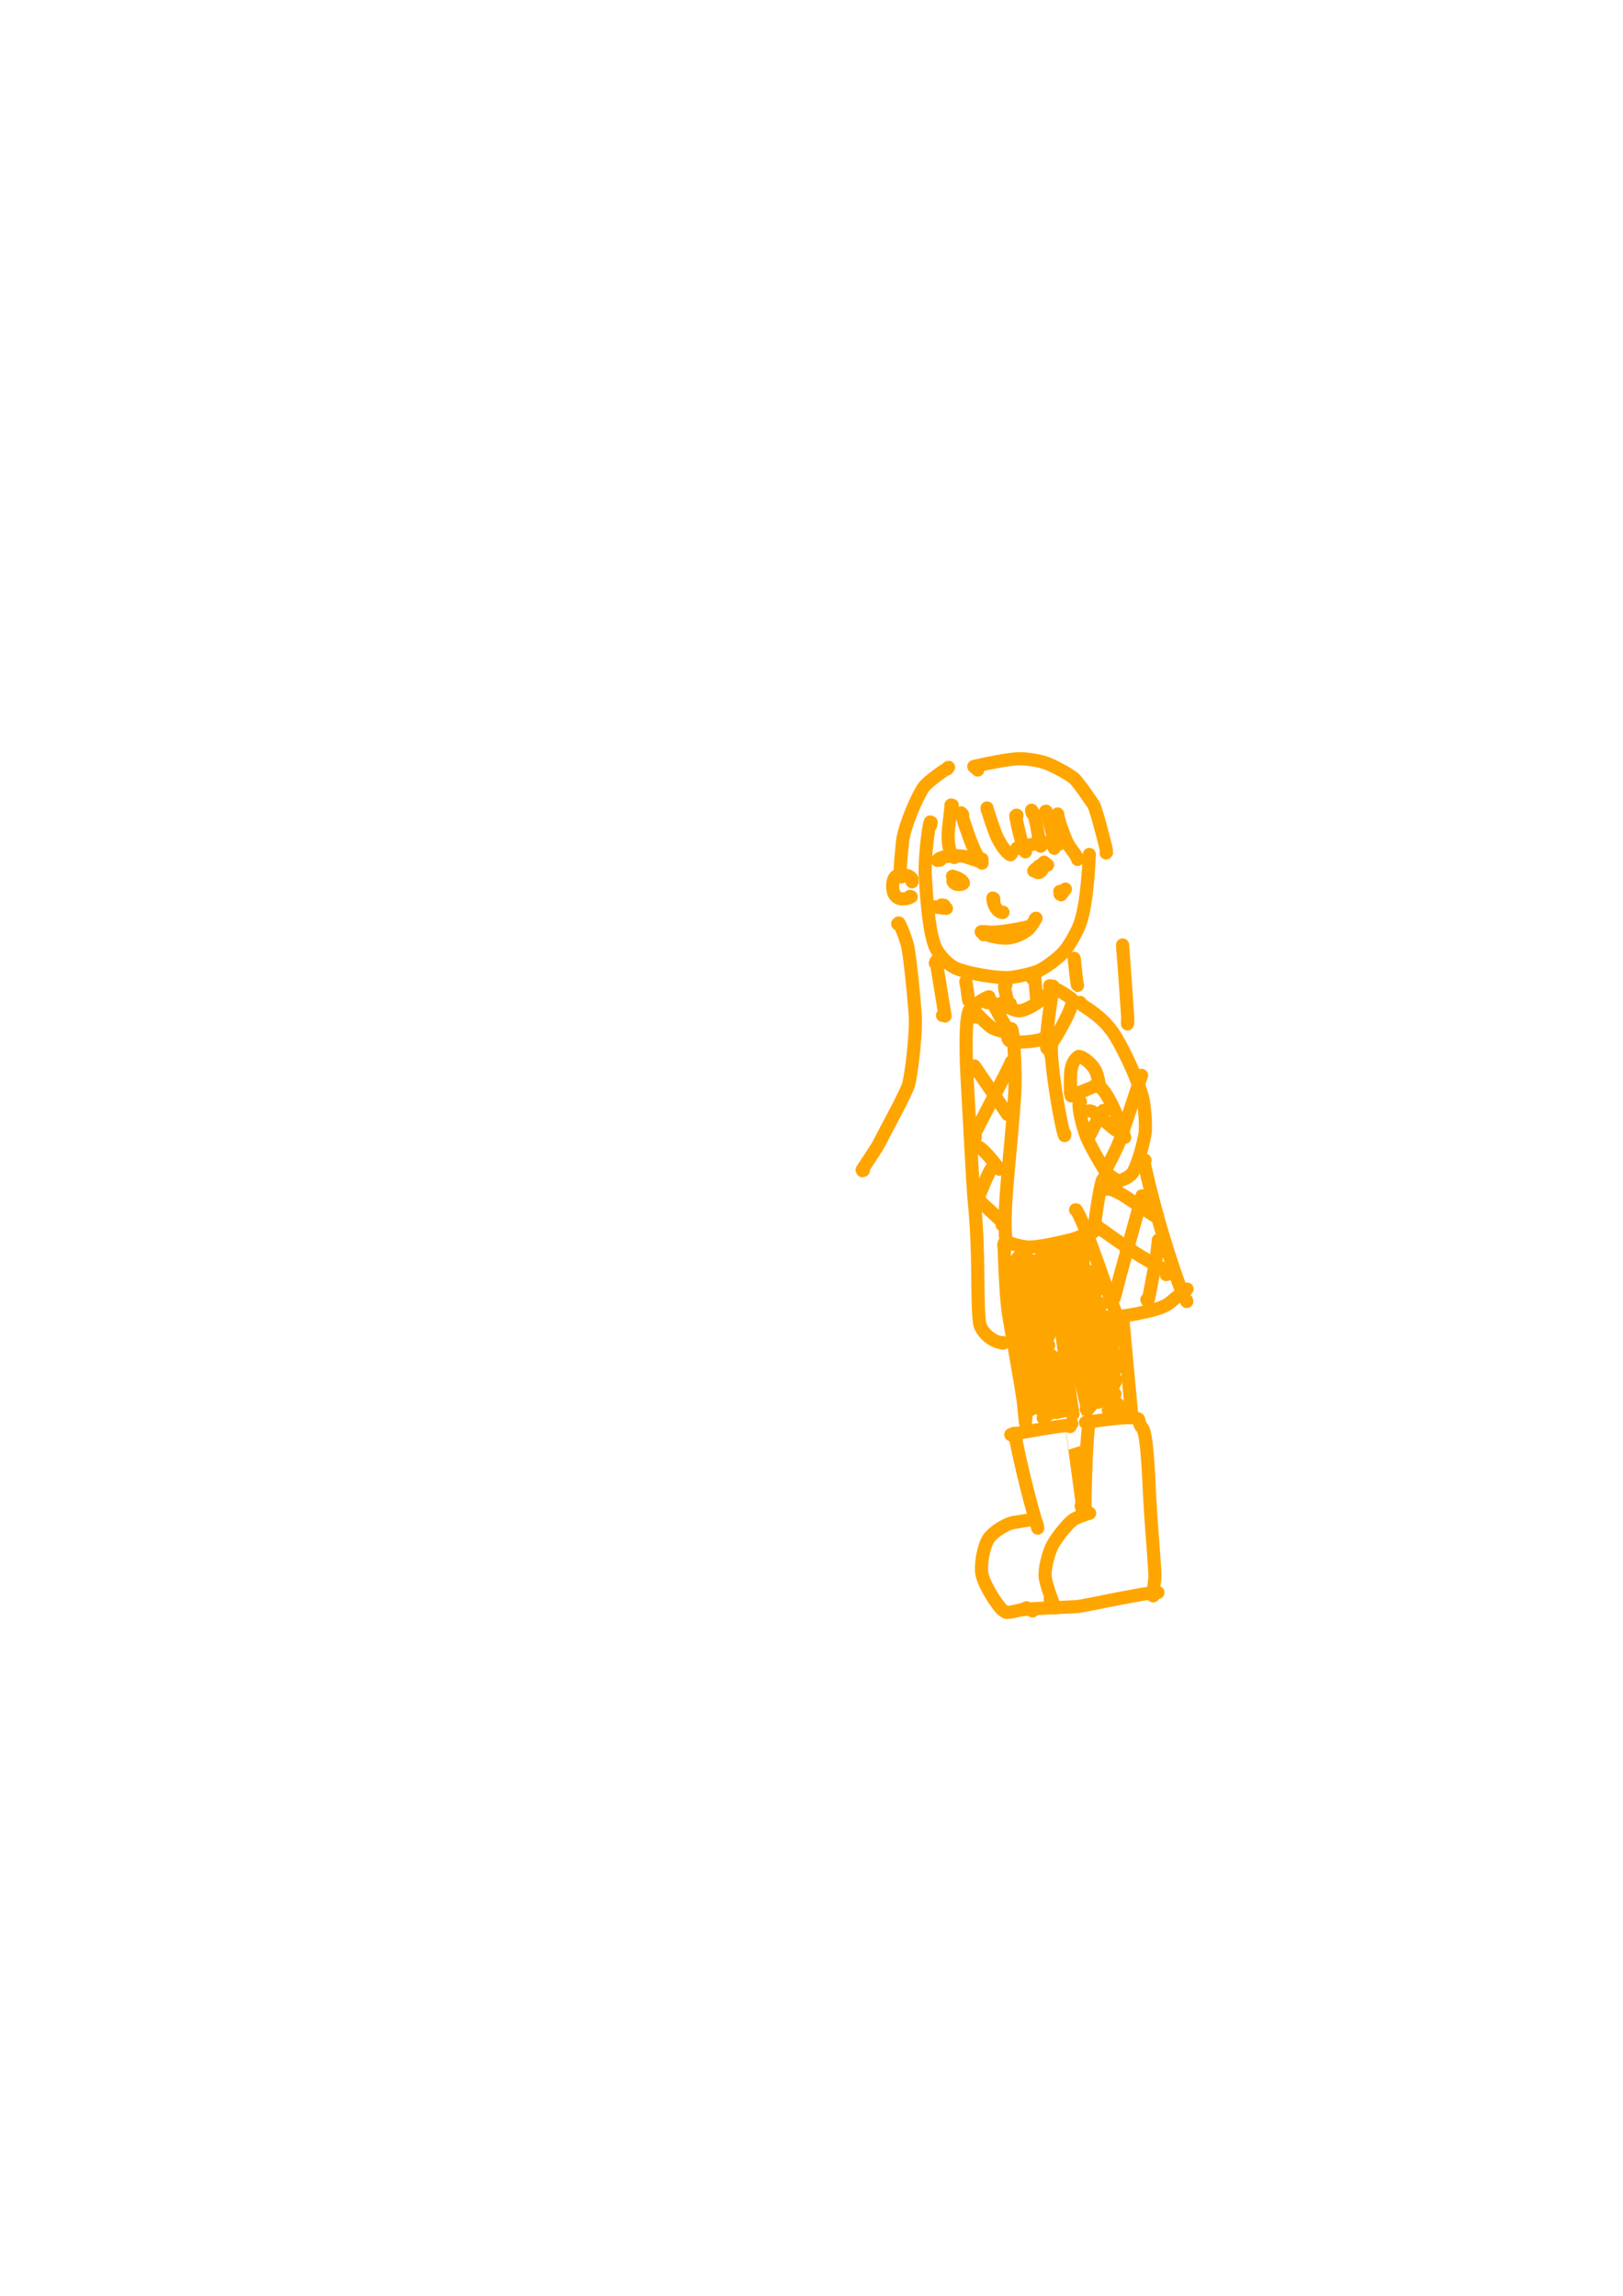 <?xml version="1.0" encoding="UTF-8" standalone="no"?>
<!DOCTYPE svg PUBLIC "-//W3C//DTD SVG 1.1//EN" "http://www.w3.org/Graphics/SVG/1.1/DTD/svg11.dtd">
<svg width="128.40" height="181.68" viewBox="0.00 0.00 535.00 757.00" xmlns="http://www.w3.org/2000/svg" xmlns:xlink="http://www.w3.org/1999/xlink">
<g stroke-linecap="round" transform="translate(44.00, 155.00)" id="71-사람">
<path d="M262.75,117.15 C262.75,117.15 262.95,116.12 262.95,116.12 C262.95,116.12 262.64,115.98 262.64,115.98 C262.01,117.78 260.73,127.95 261.00,133.53 C261.58,144.12 262.55,153.51 264.48,157.59 C265.41,159.50 268.07,162.75 270.81,164.08 C274.46,165.81 284.79,167.64 289.10,167.23 C291.09,167.04 296.00,166.03 298.10,165.16 C300.56,164.11 304.92,160.83 306.72,158.76 C308.50,156.68 310.95,152.33 311.91,149.79 C314.52,142.70 314.97,128.52 315.08,126.68 C315.08,126.68 315.04,126.84 315.04,126.84" fill="none" stroke="rgb(255, 165, 0)" stroke-width="4.33" stroke-opacity="1.00" stroke-linejoin="round"/>
<path d="M268.22,98.51 C268.22,98.51 268.28,98.25 268.28,98.25 C268.28,98.25 268.65,97.96 268.65,97.96 C268.71,97.96 261.98,102.39 260.45,104.54 C258.09,107.98 254.04,117.68 253.51,122.39 C253.24,125.29 252.59,131.40 252.78,132.87 C252.87,133.48 253.08,134.02 253.18,134.08" fill="none" stroke="rgb(255, 165, 0)" stroke-width="4.33" stroke-opacity="1.00" stroke-linejoin="round"/>
<path d="M252.41,149.77 C252.41,149.77 252.13,149.75 252.13,149.75 C252.13,149.75 251.90,149.55 251.90,149.55 C251.90,149.55 252.26,149.25 252.26,149.25 C252.60,149.44 253.99,152.84 255.00,156.06 C256.01,159.36 257.64,178.02 257.73,180.41 C257.95,186.16 256.48,198.79 255.57,202.32 C254.75,205.37 248.77,216.00 246.04,221.47 C244.75,224.00 240.55,229.98 240.19,230.67 C240.19,230.67 240.32,230.94 240.32,230.94 C240.32,230.94 240.61,230.82 240.61,230.82" fill="none" stroke="rgb(255, 165, 0)" stroke-width="4.33" stroke-opacity="1.00" stroke-linejoin="round"/>
<path d="M264.31,162.53 C264.31,162.53 264.58,161.86 264.58,161.86 C264.58,161.86 267.53,179.95 267.53,179.95 C267.53,179.95 266.69,179.75 266.69,179.75" fill="none" stroke="rgb(255, 165, 0)" stroke-width="4.33" stroke-opacity="1.00" stroke-linejoin="round"/>
<path d="M310.24,161.92 C310.24,161.92 310.08,160.93 310.08,160.93 C310.23,162.31 310.56,165.29 310.74,166.89 C310.97,168.78 311.14,169.84 311.20,169.86" fill="none" stroke="rgb(255, 165, 0)" stroke-width="4.33" stroke-opacity="1.00" stroke-linejoin="round"/>
<path d="M278.30,98.86 C278.30,98.86 277.01,97.68 277.01,97.68 C281.41,96.62 288.17,95.32 291.33,95.16 C294.26,95.02 298.72,95.73 301.18,96.69 C303.75,97.71 308.41,100.24 310.01,101.58 C311.38,102.74 316.31,110.01 316.49,110.31 C317.45,111.96 320.90,125.62 320.83,125.86 C320.81,125.93 320.73,126.04 320.61,126.18" fill="none" stroke="rgb(255, 165, 0)" stroke-width="4.33" stroke-opacity="1.00" stroke-linejoin="round"/>
<path d="M326.14,158.56 C326.14,158.56 326.04,156.53 326.04,156.53 C326.55,163.35 327.77,179.70 327.76,181.83 C327.75,182.17 327.73,182.41 327.67,182.55 C327.67,182.55 327.66,181.79 327.66,181.79" fill="none" stroke="rgb(255, 165, 0)" stroke-width="4.33" stroke-opacity="1.00" stroke-linejoin="round"/>
<path d="M269.90,110.46 C269.90,110.46 269.46,110.44 269.46,110.44 C269.46,110.44 269.52,110.39 269.52,110.39 C269.43,111.97 268.53,118.32 268.52,120.78 C268.53,124.15 269.48,126.63 269.97,127.44 C269.97,127.44 270.55,127.69 270.55,127.69 C270.55,127.69 270.80,127.56 270.80,127.56" fill="none" stroke="rgb(255, 165, 0)" stroke-width="4.33" stroke-opacity="1.00" stroke-linejoin="round"/>
<path d="M273.32,113.53 C273.32,113.53 272.81,112.97 272.81,112.97 C274.31,118.01 276.40,123.78 277.76,126.34 C278.63,127.98 279.74,129.72 279.73,129.53 C279.73,129.53 279.63,129.43 279.63,129.43" fill="none" stroke="rgb(255, 165, 0)" stroke-width="4.33" stroke-opacity="1.00" stroke-linejoin="round"/>
<path d="M281.44,111.98 C281.44,111.98 281.36,111.37 281.36,111.37 C281.39,111.75 283.39,118.11 284.57,120.76 C286.06,124.06 288.34,126.72 289.11,126.79 C289.11,126.79 289.41,126.47 289.41,126.47" fill="none" stroke="rgb(255, 165, 0)" stroke-width="4.33" stroke-opacity="1.00" stroke-linejoin="round"/>
<path d="M291.23,113.79 C291.23,113.79 291.05,113.75 291.05,113.75 C291.05,113.75 290.84,113.94 290.84,113.94 C290.93,115.14 292.12,120.32 292.72,122.33 C293.04,123.40 293.43,124.43 294.02,125.82" fill="none" stroke="rgb(255, 165, 0)" stroke-width="4.33" stroke-opacity="1.00" stroke-linejoin="round"/>
<path d="M296.24,113.05 C296.24,113.05 296.05,112.11 296.05,112.11 C296.95,113.07 297.46,115.57 298.25,120.27 C298.59,122.36 298.81,123.31 299.07,123.98" fill="none" stroke="rgb(255, 165, 0)" stroke-width="4.33" stroke-opacity="1.00" stroke-linejoin="round"/>
<path d="M300.83,112.44 C300.83,112.44 300.70,112.46 300.70,112.46 C301.05,112.77 302.63,118.29 303.11,120.71 C303.73,123.87 303.61,124.53 303.53,124.64 C303.49,124.59 303.47,124.56 303.46,124.54 C303.45,124.52 303.45,124.49 303.44,124.45" fill="none" stroke="rgb(255, 165, 0)" stroke-width="4.33" stroke-opacity="1.00" stroke-linejoin="round"/>
<path d="M304.71,113.50 C304.71,113.50 304.63,113.35 304.63,113.35 C304.61,113.30 304.60,113.46 304.61,113.51 C305.44,117.33 307.52,122.70 308.68,124.26 C311.06,127.43 311.22,128.00 311.21,128.32" fill="none" stroke="rgb(255, 165, 0)" stroke-width="4.33" stroke-opacity="1.00" stroke-linejoin="round"/>
<path d="M265.86,128.56 C265.86,128.56 265.02,128.65 265.02,128.65 C265.72,127.18 271.24,126.90 273.55,127.27 C274.72,127.46 278.65,129.06 279.29,129.02 C279.29,129.02 279.71,128.23 279.71,128.23" fill="none" stroke="rgb(255, 165, 0)" stroke-width="4.33" stroke-opacity="1.00" stroke-linejoin="round"/>
<path d="M293.11,124.98 C292.93,124.84 292.55,124.69 292.15,124.66 C291.99,124.65 291.66,124.65 291.16,124.65 C293.53,123.49 303.49,122.16 304.84,122.77 C304.98,122.83 305.12,122.98 305.27,123.20" fill="none" stroke="rgb(255, 165, 0)" stroke-width="4.33" stroke-opacity="1.00" stroke-linejoin="round"/>
<path d="M271.22,134.48 C271.22,134.48 270.72,134.49 270.72,134.49 C270.72,134.49 270.49,134.87 270.49,134.87 C270.49,134.87 271.82,135.78 271.82,135.78 C271.33,133.74 270.09,135.14 270.10,135.49 C270.74,137.06 273.23,136.69 273.58,136.11 C273.58,135.79 272.91,135.06 271.98,134.60 C271.36,134.29 269.69,133.76 269.73,133.81" fill="none" stroke="rgb(255, 165, 0)" stroke-width="4.33" stroke-opacity="1.00" stroke-linejoin="round"/>
<path d="M301.32,130.15 C301.32,130.15 300.18,129.24 300.18,129.24 C300.18,129.24 297.44,132.17 297.44,132.17 C298.66,133.75 300.01,131.07 300.07,130.68 C299.05,129.95 297.02,131.68 296.77,132.11 C296.77,132.11 299.03,130.61 299.03,130.61 C299.03,130.61 298.94,130.31 298.94,130.31 C298.94,130.31 298.55,130.44 298.55,130.44" fill="none" stroke="rgb(255, 165, 0)" stroke-width="4.33" stroke-opacity="1.00" stroke-linejoin="round"/>
<path d="M305.45,139.81 C305.53,139.50 305.64,139.07 305.72,138.89 C305.74,138.84 305.76,138.80 305.78,138.77 C305.78,138.77 305.86,139.83 305.86,139.83 C305.86,139.83 307.19,138.10 307.19,138.10 C307.19,138.10 305.78,139.97 305.78,139.97 C305.78,139.97 305.34,138.88 305.34,138.88" fill="none" stroke="rgb(255, 165, 0)" stroke-width="4.33" stroke-opacity="1.00" stroke-linejoin="round"/>
<path d="M264.56,143.95 C264.56,143.95 263.88,144.01 263.88,144.01 C263.88,144.01 267.97,144.46 267.97,144.46 C267.97,144.46 266.38,143.35 266.38,143.35 C266.38,143.35 267.21,143.46 267.21,143.46" fill="none" stroke="rgb(255, 165, 0)" stroke-width="4.33" stroke-opacity="1.00" stroke-linejoin="round"/>
<path d="M283.60,142.56 C283.61,142.16 283.61,141.89 283.60,141.76 C283.60,141.63 283.58,141.45 283.55,141.22 C283.55,141.22 283.28,141.06 283.28,141.06 C283.34,142.56 283.90,144.05 284.91,145.09 C285.43,145.63 286.12,145.87 286.50,145.84 C286.50,145.84 286.62,145.73 286.62,145.73 C286.62,145.73 286.45,145.77 286.45,145.77" fill="none" stroke="rgb(255, 165, 0)" stroke-width="4.33" stroke-opacity="1.00" stroke-linejoin="round"/>
<path d="M280.27,153.16 C280.24,153.05 280.21,152.96 280.17,152.90 C280.02,152.55 279.35,152.06 279.43,152.20 C280.06,152.91 284.64,154.49 288.14,154.25 C291.25,154.01 294.50,152.06 295.47,150.86 C296.11,150.05 297.04,148.57 297.50,147.71 C297.50,147.71 297.19,148.01 297.19,148.01" fill="none" stroke="rgb(255, 165, 0)" stroke-width="4.33" stroke-opacity="1.00" stroke-linejoin="round"/>
<path d="M280.27,152.29 C280.27,152.29 279.60,152.26 279.60,152.26 C280.02,151.96 282.08,152.33 283.45,152.31 C286.30,152.26 293.23,151.02 294.91,150.51 C295.17,150.43 295.49,150.29 295.88,150.09" fill="none" stroke="rgb(255, 165, 0)" stroke-width="4.33" stroke-opacity="1.00" stroke-linejoin="round"/>
<path d="M256.65,135.68 C256.65,135.53 256.65,135.39 256.65,135.25 C256.65,135.07 256.65,134.90 256.65,134.73 C256.56,134.65 256.14,134.16 255.92,134.01 C254.70,133.25 252.08,133.28 251.28,133.92 C250.12,134.90 249.80,138.31 251.01,140.12 C252.44,142.15 255.52,141.16 256.37,140.64 C256.37,140.64 255.90,140.53 255.90,140.53" fill="none" stroke="rgb(255, 165, 0)" stroke-width="4.33" stroke-opacity="1.00" stroke-linejoin="round"/>
<path d="M274.58,169.68 C274.51,169.53 274.46,169.40 274.43,169.29 C274.41,169.18 274.38,168.95 274.35,168.58 C274.54,169.51 274.67,170.23 274.74,170.74 C274.93,172.34 275.21,174.50 275.36,174.95" fill="none" stroke="rgb(255, 165, 0)" stroke-width="4.33" stroke-opacity="1.00" stroke-linejoin="round"/>
<path d="M287.58,169.81 C287.58,169.81 287.24,169.76 287.24,169.76 C287.00,170.04 287.31,171.61 287.46,172.26 C287.67,173.20 288.22,175.57 288.53,176.01 C288.53,176.01 288.87,176.16 288.87,176.16 C288.87,176.16 289.04,175.93 289.04,175.93" fill="none" stroke="rgb(255, 165, 0)" stroke-width="4.33" stroke-opacity="1.00" stroke-linejoin="round"/>
<path d="M296.43,167.77 C296.43,167.77 296.67,166.10 296.67,166.10 C296.93,166.05 297.12,167.06 297.33,169.99 C297.61,173.74 297.71,174.21 297.75,174.25 C297.75,174.25 297.73,173.98 297.73,173.98" fill="none" stroke="rgb(255, 165, 0)" stroke-width="4.33" stroke-opacity="1.00" stroke-linejoin="round"/>
<path d="M281.31,175.53 C281.31,175.22 281.31,175.02 281.32,174.93 C281.34,174.70 281.37,174.54 281.43,174.43 C281.52,174.28 281.85,173.91 282.00,173.60 C281.43,173.52 275.97,176.93 275.44,178.18 C274.14,181.47 274.32,192.69 274.89,202.30 C275.50,212.25 276.58,235.37 277.20,241.59 C278.91,258.79 277.91,273.19 278.87,280.99 C279.16,283.12 281.07,285.61 283.99,287.02 C284.57,287.29 285.31,287.53 286.24,287.74 C286.44,287.79 286.57,287.80 286.64,287.79 C286.64,287.79 286.52,287.59 286.52,287.59" fill="none" stroke="rgb(255, 165, 0)" stroke-width="4.33" stroke-opacity="1.00" stroke-linejoin="round"/>
<path d="M281.86,175.53 C281.86,175.53 281.86,175.45 281.86,175.45 C281.86,175.45 282.66,174.97 282.66,174.97 C283.21,175.39 285.61,180.06 286.38,181.41 C287.02,182.53 289.44,186.47 289.88,187.10 C290.06,187.37 290.30,187.66 290.58,187.98" fill="none" stroke="rgb(255, 165, 0)" stroke-width="4.33" stroke-opacity="1.00" stroke-linejoin="round"/>
<path d="M277.56,180.28 C277.56,180.28 277.69,178.87 277.69,178.87 C277.72,178.86 281.78,183.27 283.29,183.97 C285.13,184.81 287.68,185.37 288.62,185.26" fill="none" stroke="rgb(255, 165, 0)" stroke-width="4.33" stroke-opacity="1.00" stroke-linejoin="round"/>
<path d="M289.19,185.39 C289.19,185.39 289.02,185.27 289.02,185.27 C289.02,185.27 289.37,184.12 289.37,184.12 C290.18,184.64 290.87,198.66 290.51,205.46 C289.27,224.64 286.55,243.19 287.52,253.02 C287.52,253.02 287.38,252.15 287.38,252.15" fill="none" stroke="rgb(255, 165, 0)" stroke-width="4.33" stroke-opacity="1.00" stroke-linejoin="round"/>
<path d="M303.09,170.71 C303.08,170.60 303.06,170.35 303.06,170.30 C303.06,170.27 303.07,170.21 303.10,170.12 C302.86,172.06 302.66,173.57 302.27,176.11 C300.74,186.40 300.83,190.22 301.12,190.60 C302.32,190.30 308.20,180.25 309.30,176.14 C309.40,175.76 309.48,175.25 309.54,174.62 C309.19,174.11 305.57,171.63 303.43,170.74 C303.17,170.63 302.69,170.44 302.01,170.18 C302.01,170.18 302.00,169.99 302.00,169.99" fill="none" stroke="rgb(255, 165, 0)" stroke-width="4.33" stroke-opacity="1.00" stroke-linejoin="round"/>
<path d="M312.14,208.24 C312.14,208.24 311.95,208.15 311.95,208.15 C311.95,208.15 311.79,207.75 311.79,207.75 C311.77,207.93 311.65,208.89 311.69,209.54 C311.92,212.94 313.38,218.08 314.51,220.60 C315.67,223.15 318.48,228.21 319.97,230.38 C321.31,232.30 323.42,234.01 324.76,234.17 C325.95,234.27 328.57,232.78 329.34,231.66 C331.10,229.00 333.08,221.25 333.46,218.61 C333.82,216.01 333.30,209.92 332.76,207.36 C331.56,201.91 326.71,191.56 323.59,186.47 C321.31,182.82 318.29,179.90 313.81,177.05 C312.67,176.33 312.02,175.69 312.03,175.47" fill="none" stroke="rgb(255, 165, 0)" stroke-width="4.33" stroke-opacity="1.00" stroke-linejoin="round"/>
<path d="M310.01,205.36 C310.01,205.36 309.08,205.94 309.08,205.94 C309.08,205.94 309.10,206.28 309.10,206.28 C309.34,206.25 316.62,203.21 316.78,203.10 C316.93,203.01 317.09,202.82 317.27,202.53" fill="none" stroke="rgb(255, 165, 0)" stroke-width="4.33" stroke-opacity="1.00" stroke-linejoin="round"/>
<path d="M317.61,203.10 C317.82,203.12 318.36,203.29 318.71,203.50 C321.28,205.14 325.54,215.51 326.75,219.99 C326.75,219.99 326.14,218.78 326.14,218.78" fill="none" stroke="rgb(255, 165, 0)" stroke-width="4.33" stroke-opacity="1.00" stroke-linejoin="round"/>
<path d="M310.75,243.89 C310.75,243.89 310.55,243.84 310.55,243.84 C310.55,243.84 310.67,243.86 310.67,243.86 C313.23,246.52 322.60,275.82 324.21,278.68 C325.00,279.20 328.87,278.44 331.22,277.99 C337.00,276.84 340.18,275.92 342.51,273.74 C343.67,272.62 347.21,270.16 347.30,269.97 C347.30,269.97 346.26,270.67 346.26,270.67" fill="none" stroke="rgb(255, 165, 0)" stroke-width="4.33" stroke-opacity="1.00" stroke-linejoin="round"/>
<path d="M333.44,227.47 C333.44,227.47 333.04,227.60 333.04,227.60 C333.08,228.44 335.60,239.46 338.73,250.16 C342.05,261.36 345.61,271.79 347.20,274.07 C347.20,274.07 347.15,273.72 347.15,273.72" fill="none" stroke="rgb(255, 165, 0)" stroke-width="4.33" stroke-opacity="1.00" stroke-linejoin="round"/>
<path d="M287.93,253.84 C287.93,253.84 287.75,253.89 287.75,253.89 C287.75,253.89 287.56,254.33 287.56,254.33 C287.84,254.41 291.19,255.68 294.23,256.06 C297.65,256.45 304.79,254.66 308.57,253.81 C309.85,253.52 310.91,253.15 311.98,252.67 C311.98,252.67 311.91,253.03 311.91,253.03" fill="none" stroke="rgb(255, 165, 0)" stroke-width="4.33" stroke-opacity="1.00" stroke-linejoin="round"/>
<path d="M277.49,219.94 C277.43,219.19 277.40,218.79 277.40,218.75 C277.39,218.06 288.52,197.55 289.36,195.05 C289.36,195.05 289.26,195.55 289.26,195.55" fill="none" stroke="rgb(255, 165, 0)" stroke-width="4.33" stroke-opacity="1.00" stroke-linejoin="round"/>
<path d="M278.20,223.40 C278.20,223.40 277.79,223.03 277.79,223.03 C278.04,222.79 279.41,222.55 285.40,230.45 C284.39,229.83 283.74,229.59 283.23,229.76 C282.35,230.11 279.52,237.40 279.15,238.21 C278.48,239.69 278.52,240.56 280.26,242.19 C281.63,243.48 286.21,247.44 286.75,248.40 C286.75,248.40 286.34,248.80 286.34,248.80" fill="none" stroke="rgb(255, 165, 0)" stroke-width="4.33" stroke-opacity="1.00" stroke-linejoin="round"/>
<path d="M276.72,198.12 C276.78,197.68 276.83,197.38 276.88,197.21 C276.93,197.04 277.03,196.77 277.19,196.41 C277.19,196.41 288.12,212.40 288.12,212.40 C288.12,212.40 288.22,211.19 288.22,211.19" fill="none" stroke="rgb(255, 165, 0)" stroke-width="4.33" stroke-opacity="1.00" stroke-linejoin="round"/>
<path d="M320.16,230.96 C320.16,230.96 320.17,231.06 320.17,231.06 C321.40,228.89 323.46,225.17 324.87,221.64 C326.01,218.75 331.52,201.68 332.30,199.51 C332.30,199.51 332.02,199.87 332.02,199.87" fill="none" stroke="rgb(255, 165, 0)" stroke-width="4.33" stroke-opacity="1.00" stroke-linejoin="round"/>
<path d="M314.57,220.20 C314.57,220.20 314.55,220.37 314.55,220.37 C314.88,219.90 315.69,218.38 316.87,215.97 C318.48,212.69 318.96,211.96 319.71,211.07 C319.71,211.07 319.91,211.29 319.91,211.29" fill="none" stroke="rgb(255, 165, 0)" stroke-width="4.33" stroke-opacity="1.00" stroke-linejoin="round"/>
<path d="M315.31,211.24 C315.31,211.24 315.04,211.21 315.04,211.21 C316.54,210.91 321.46,215.86 323.56,217.38 C324.21,217.85 324.78,218.03 325.08,218.05" fill="none" stroke="rgb(255, 165, 0)" stroke-width="4.33" stroke-opacity="1.00" stroke-linejoin="round"/>
<path d="M309.75,204.65 C309.65,204.61 309.57,204.60 309.50,204.60 C309.43,204.60 309.29,204.63 309.06,204.69 C309.06,204.69 308.84,205.20 308.84,205.20 C308.91,205.32 308.70,200.26 309.02,197.88 C309.41,195.20 310.62,193.82 311.59,193.25 C313.26,193.37 316.38,196.24 317.14,198.02 C317.89,199.80 318.37,201.98 318.39,203.31 C318.39,203.31 318.31,202.89 318.31,202.89" fill="none" stroke="rgb(255, 165, 0)" stroke-width="4.33" stroke-opacity="1.00" stroke-linejoin="round"/>
<path d="M319.22,236.13 C319.22,236.13 319.47,233.89 319.47,233.89 C318.94,235.21 318.27,238.71 317.54,243.50 C316.82,248.47 316.64,250.01 316.54,251.07 C316.54,251.07 316.65,250.42 316.65,250.42" fill="none" stroke="rgb(255, 165, 0)" stroke-width="4.33" stroke-opacity="1.00" stroke-linejoin="round"/>
<path d="M332.51,239.56 C332.51,239.56 332.43,239.23 332.43,239.23 C331.77,242.07 327.12,258.69 325.12,265.88 C324.58,268.05 323.69,271.49 323.33,272.76 C323.28,272.32 323.25,272.03 323.24,271.88 C323.23,271.73 323.23,271.51 323.23,271.22" fill="none" stroke="rgb(255, 165, 0)" stroke-width="4.33" stroke-opacity="1.00" stroke-linejoin="round"/>
<path d="M337.84,254.68 C337.84,254.68 337.81,253.83 337.81,253.83 C337.59,257.62 336.43,263.68 335.76,267.21 C335.39,269.13 334.53,273.83 334.35,274.00 C334.35,274.00 334.03,273.44 334.03,273.44" fill="none" stroke="rgb(255, 165, 0)" stroke-width="4.33" stroke-opacity="1.00" stroke-linejoin="round"/>
<path d="M318.12,249.80 C318.12,249.80 318.03,249.50 318.03,249.50 C318.22,249.76 329.16,257.64 334.11,260.39 C336.98,261.98 341.37,264.41 341.38,264.81 C341.38,264.81 340.47,265.20 340.47,265.20" fill="none" stroke="rgb(255, 165, 0)" stroke-width="4.33" stroke-opacity="1.00" stroke-linejoin="round"/>
<path d="M321.10,237.04 C321.10,237.04 320.39,236.88 320.39,236.88 C321.29,236.52 324.27,237.67 327.53,239.85 C334.09,244.36 338.37,246.91 338.31,246.88 C338.31,246.88 337.84,246.41 337.84,246.41" fill="none" stroke="rgb(255, 165, 0)" stroke-width="4.33" stroke-opacity="1.00" stroke-linejoin="round"/>
<path d="M302.38,192.72 C302.33,192.38 302.15,191.43 302.17,191.12 C302.19,190.90 302.29,190.44 302.46,189.73 C302.46,189.73 302.60,189.66 302.60,189.66 C302.11,195.48 305.80,216.92 306.94,219.37 C306.94,219.37 306.97,218.76 306.97,218.76" fill="none" stroke="rgb(255, 165, 0)" stroke-width="4.33" stroke-opacity="1.00" stroke-linejoin="round"/>
<path d="M289.43,187.12 C289.43,187.12 288.24,187.29 288.24,187.29 C288.41,187.98 288.88,188.34 290.06,188.48 C292.50,188.76 297.29,188.24 298.85,187.76 C299.17,187.65 299.76,187.41 300.61,187.03" fill="none" stroke="rgb(255, 165, 0)" stroke-width="4.33" stroke-opacity="1.00" stroke-linejoin="round"/>
<path d="M286.98,176.69 C286.98,176.69 285.69,175.87 285.69,175.87 C286.09,175.92 290.06,178.21 291.81,178.25 C294.02,178.25 298.54,175.71 301.46,172.60 C302.40,171.59 303.03,170.64 303.17,170.25 C303.17,170.25 302.93,170.42 302.93,170.42" fill="none" stroke="rgb(255, 165, 0)" stroke-width="4.33" stroke-opacity="1.00" stroke-linejoin="round"/>
<path d="M287.23,256.82 C287.02,256.38 286.91,256.07 286.88,255.88 C286.85,255.70 286.88,255.39 286.96,254.95 C287.01,256.34 287.45,271.48 288.37,277.77 C288.90,281.38 292.99,303.70 293.39,307.66 C293.60,309.87 293.91,313.02 294.01,313.95 C294.01,313.95 294.15,312.35 294.15,312.35" fill="none" stroke="rgb(255, 165, 0)" stroke-width="4.33" stroke-opacity="1.00" stroke-linejoin="round"/>
<path d="M301.44,259.88 C301.44,259.88 301.51,259.25 301.51,259.25 C303.04,259.71 307.67,297.77 309.01,306.82 C309.34,308.91 309.79,311.59 309.75,311.53 C309.75,311.53 309.32,310.88 309.32,310.88" fill="none" stroke="rgb(255, 165, 0)" stroke-width="4.33" stroke-opacity="1.00" stroke-linejoin="round"/>
<path d="M304.86,259.16 C304.79,259.08 304.74,259.01 304.70,258.95 C304.61,258.80 304.54,258.64 304.48,258.47 C304.44,258.39 304.40,258.24 304.35,258.03 C304.44,258.01 305.96,268.11 307.85,277.56 C311.69,298.58 314.81,310.85 314.76,310.79 C314.76,310.79 314.05,309.49 314.05,309.49" fill="none" stroke="rgb(255, 165, 0)" stroke-width="4.33" stroke-opacity="1.00" stroke-linejoin="round"/>
<path d="M326.30,281.85 C326.28,281.54 326.25,280.89 326.25,280.87 C326.24,280.79 326.22,280.69 326.19,280.56 C326.19,280.56 328.96,310.51 328.96,310.51 C328.96,310.51 328.75,309.44 328.75,309.44" fill="none" stroke="rgb(255, 165, 0)" stroke-width="4.33" stroke-opacity="1.00" stroke-linejoin="round"/>
<path d="M293.12,258.45 C293.12,258.45 292.99,258.23 292.99,258.23 C292.66,258.41 291.86,259.20 291.07,260.27 C290.10,261.57 289.10,263.16 289.11,263.31 C289.11,263.31 294.14,259.04 294.14,259.04 C294.14,259.04 289.14,265.29 289.14,265.29 C289.14,265.29 295.62,260.45 295.62,260.45 C295.62,260.45 288.82,267.91 288.82,267.91 C288.82,267.91 299.66,259.20 299.66,259.20 C299.66,259.20 290.50,268.68 290.50,268.68 C290.50,268.68 302.75,261.69 302.75,261.69 C302.75,261.69 291.11,272.63 291.11,272.63 C291.11,272.63 300.11,265.05 300.11,265.05 C300.11,265.05 291.70,273.38 291.70,273.38 C291.70,273.38 303.95,264.73 303.95,264.73 C303.95,264.73 291.00,276.65 291.00,276.65 C291.00,276.65 301.75,269.20 301.75,269.20 C301.75,269.20 291.67,279.61 291.67,279.61 C291.67,279.61 301.11,272.60 301.11,272.60 C301.11,272.60 293.43,280.64 293.43,280.64 C293.43,280.64 302.87,274.72 302.87,274.72 C302.87,274.72 292.63,286.18 292.63,286.18 C292.63,286.18 303.33,278.75 303.33,278.75 C303.33,278.75 293.38,286.75 293.38,286.75 C293.38,286.75 301.06,280.87 301.06,280.87 C301.06,280.87 292.90,287.25 292.90,287.25 C292.90,287.25 295.26,279.70 295.26,279.70 C295.26,279.70 291.64,282.53 291.64,282.53 C291.64,282.53 298.07,277.55 298.07,277.55 C298.07,277.55 291.10,287.04 291.10,287.04 C291.64,287.66 294.94,285.36 299.73,281.65 C300.39,281.14 301.05,280.62 301.70,280.11 C301.70,280.11 293.09,291.30 293.09,291.30 C293.09,291.30 302.88,283.39 302.88,283.39 C302.88,283.39 294.14,292.87 294.14,292.87 C294.14,292.87 301.75,285.34 301.75,285.34 C301.75,285.34 294.82,293.43 294.82,293.43 C294.82,293.43 301.69,288.48 301.69,288.48 C301.69,288.48 294.44,297.85 294.44,297.85 C294.44,297.85 302.78,292.00 302.78,292.00 C302.78,292.00 295.78,299.21 295.78,299.21 C295.78,299.21 304.38,293.01 304.38,293.01 C304.38,293.01 296.37,301.40 296.37,301.40 C296.37,301.40 303.78,296.21 303.78,296.21 C303.78,296.21 293.89,307.32 293.89,307.32 C293.89,307.32 304.16,298.81 304.16,298.81 C304.16,298.81 296.12,308.67 296.12,308.67 C296.12,308.67 305.64,299.81 305.64,299.81 C305.64,299.81 295.43,309.90 295.43,309.90 C295.43,309.90 304.56,302.80 304.56,302.80 C304.56,302.80 298.81,309.56 298.81,309.56 C298.81,309.56 305.45,305.72 305.45,305.72 C305.45,305.72 299.88,312.45 299.88,312.45 C299.88,312.45 305.32,308.71 305.32,308.71 C305.32,308.71 304.16,310.65 304.16,310.65 C304.16,310.65 307.15,310.03 307.15,310.03 C307.15,310.03 307.91,308.99 307.91,308.99" fill="none" stroke="rgb(255, 165, 0)" stroke-width="4.33" stroke-opacity="1.00" stroke-linejoin="round"/>
<path d="M307.81,258.13 C307.82,257.92 308.07,257.33 308.48,256.82 C308.87,256.35 309.36,255.82 309.95,255.25 C310.15,255.06 310.40,254.85 310.69,254.63 C310.69,254.63 306.20,259.38 306.20,259.38 C306.20,259.38 312.67,255.01 312.67,255.01 C312.67,255.01 307.30,260.50 307.30,260.50 C307.30,260.50 312.22,257.92 312.22,257.92 C312.22,257.92 308.02,263.18 308.02,263.18 C308.02,263.18 312.82,258.54 312.82,258.54 C312.82,258.54 308.17,264.56 308.17,264.56 C308.17,264.56 313.31,259.76 313.31,259.76 C313.31,259.76 305.04,267.24 305.04,267.24 C305.04,267.24 313.07,261.71 313.07,261.71 C313.07,261.71 308.64,269.14 308.64,269.14 C308.64,269.14 315.07,264.14 315.07,264.14 C315.07,264.14 309.46,271.32 309.46,271.32 C309.46,271.32 318.21,264.82 318.21,264.82 C318.21,264.82 310.71,273.44 310.71,273.44 C310.71,273.44 316.47,268.07 316.47,268.07 C316.47,268.07 309.19,277.40 309.19,277.40 C309.19,277.40 317.64,270.39 317.64,270.39 C317.64,270.39 311.43,279.26 311.43,279.26 C311.43,279.26 318.04,274.34 318.04,274.34 C318.04,274.34 311.64,281.95 311.64,281.95 C311.64,281.95 318.68,275.81 318.68,275.81 C318.68,275.81 313.43,282.41 313.43,282.41 C313.43,282.41 318.80,278.14 318.80,278.14 C311.32,285.08 310.65,287.27 310.62,287.65 C310.62,287.65 321.01,279.24 321.01,279.24 C321.01,279.24 313.49,288.30 313.49,288.30 C313.49,288.30 322.31,280.86 322.31,280.86 C322.31,280.86 313.92,291.48 313.92,291.48 C313.92,291.48 324.23,282.65 324.23,282.65 C324.23,282.65 314.44,294.33 314.44,294.33 C314.44,294.33 324.25,286.22 324.25,286.22 C324.25,286.22 315.51,297.44 315.51,297.44 C315.51,297.44 322.73,290.19 322.73,290.19 C322.73,290.19 313.60,300.96 313.60,300.96 C313.60,300.96 321.57,293.94 321.57,293.94 C321.57,293.94 316.85,300.42 316.85,300.42 C316.85,300.42 324.65,292.47 324.65,292.47 C324.65,292.47 315.92,303.75 315.92,303.75 C315.92,303.75 324.28,295.19 324.28,295.19 C324.28,295.19 319.65,304.74 319.65,304.74 C319.65,304.74 323.93,299.94 323.93,299.94 C323.93,299.94 320.60,306.72 320.60,306.72 C320.60,306.72 323.55,304.55 323.55,304.55 C323.55,304.55 321.34,309.88 321.34,309.88 C321.34,309.88 324.47,307.87 324.47,307.87 C324.47,307.87 323.18,310.91 323.18,310.91 C323.18,310.91 325.15,309.24 325.15,309.24" fill="none" stroke="rgb(255, 165, 0)" stroke-width="4.33" stroke-opacity="1.00" stroke-linejoin="round"/>
<path d="M318.04,307.26 C318.04,307.26 317.79,305.37 317.79,305.37 C317.79,305.37 314.44,309.85 314.44,309.85 C314.44,309.85 318.18,305.27 318.18,305.27 C318.18,305.27 315.21,307.55 315.21,307.55 C315.21,307.55 317.21,302.62 317.21,302.62 C317.21,302.62 316.03,302.68 316.03,302.68 C316.56,302.41 316.89,302.23 317.04,302.13 C317.18,302.04 317.33,301.91 317.49,301.73" fill="none" stroke="rgb(255, 165, 0)" stroke-width="4.33" stroke-opacity="1.00" stroke-linejoin="round"/>
<path d="M290.49,318.01 C290.49,318.01 290.19,317.54 290.19,317.54 C290.27,317.63 290.46,317.76 290.58,318.23 C293.88,335.08 297.79,347.58 298.08,348.78 C297.89,347.15 297.37,346.08 296.58,345.93 C296.39,345.90 290.44,346.87 290.09,346.93 C287.26,347.44 283.29,350.24 281.97,352.09 C280.20,354.66 279.09,361.02 279.71,364.09 C280.29,366.72 282.87,371.48 285.70,374.98 C286.28,375.68 287.20,376.36 287.63,376.53 C288.09,376.68 289.45,376.44 291.64,375.94 C293.30,375.54 293.88,375.38 294.41,375.18 C294.41,375.18 294.35,375.04 294.35,375.04" fill="none" stroke="rgb(255, 165, 0)" stroke-width="4.33" stroke-opacity="1.00" stroke-linejoin="round"/>
<path d="M290.00,318.38 C290.00,318.38 289.19,317.96 289.19,317.96 C290.58,317.59 306.75,314.78 308.79,314.82 C308.84,314.82 309.01,314.84 308.95,314.85 C308.95,314.85 308.77,315.28 308.77,315.28" fill="none" stroke="rgb(255, 165, 0)" stroke-width="4.33" stroke-opacity="1.00" stroke-linejoin="round"/>
<path d="M309.32,314.30 C309.32,314.30 309.13,314.11 309.13,314.11 C309.12,314.09 311.06,327.99 311.98,335.01 C312.40,338.12 313.05,342.98 313.04,343.46 C313.04,343.46 312.38,341.44 312.38,341.44" fill="none" stroke="rgb(255, 165, 0)" stroke-width="4.33" stroke-opacity="1.00" stroke-linejoin="round"/>
<path d="M314.89,314.32 C314.89,314.32 314.93,313.50 314.93,313.50 C314.57,317.31 314.33,320.27 314.07,325.20 C313.91,329.11 313.64,337.19 313.67,340.49 C313.68,341.27 313.81,345.80 313.81,345.76" fill="none" stroke="rgb(255, 165, 0)" stroke-width="4.33" stroke-opacity="1.00" stroke-linejoin="round"/>
<path d="M314.63,314.70 C314.63,314.70 313.81,313.95 313.81,313.95 C317.39,313.36 321.58,312.85 324.13,312.59 C327.85,312.23 330.67,312.26 331.30,312.85 C331.45,313.02 331.59,314.91 332.44,315.64 C333.76,316.82 334.40,325.21 334.96,338.27 C335.57,349.51 336.85,363.38 336.71,365.02 C336.41,367.33 336.00,370.68 336.12,371.10 C336.12,371.10 336.35,369.54 336.35,369.54" fill="none" stroke="rgb(255, 165, 0)" stroke-width="4.33" stroke-opacity="1.00" stroke-linejoin="round"/>
<path d="M296.37,376.08 C296.37,376.08 294.92,375.29 294.92,375.29 C294.92,375.29 293.86,375.62 293.86,375.62 C293.79,375.31 310.10,374.78 311.38,374.61 C314.80,374.14 335.02,369.68 337.69,370.00 C337.69,370.00 336.53,369.64 336.53,369.64" fill="none" stroke="rgb(255, 165, 0)" stroke-width="4.33" stroke-opacity="1.00" stroke-linejoin="round"/>
<path d="M302.20,372.65 C302.20,372.65 302.18,372.11 302.18,372.11 C302.18,372.11 303.72,375.09 303.72,375.09 C301.85,370.04 300.81,366.98 300.53,364.98 C300.22,362.45 301.54,357.02 303.00,354.28 C304.31,351.87 307.79,347.48 309.58,346.14 C310.89,345.20 314.17,344.11 315.18,343.86 C315.18,343.86 314.72,343.65 314.72,343.65" fill="none" stroke="rgb(255, 165, 0)" stroke-width="4.33" stroke-opacity="1.00" stroke-linejoin="round"/>
</g>
</svg>
